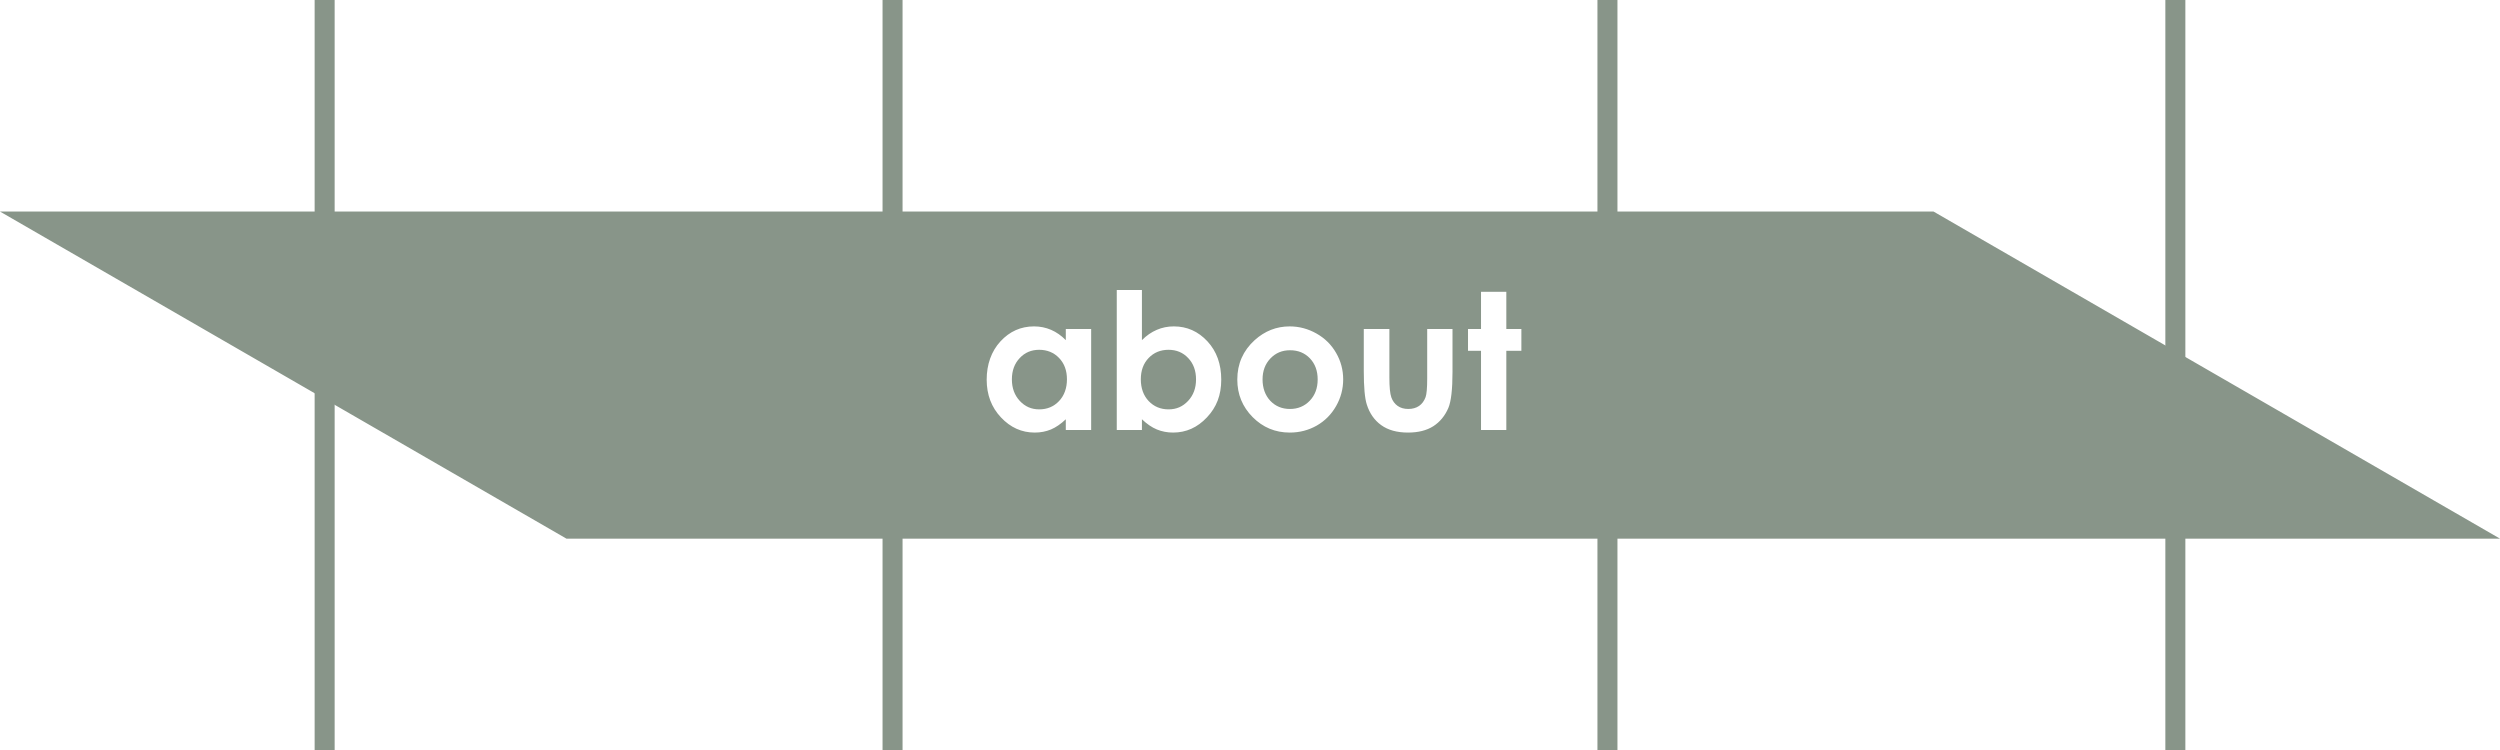 <?xml version="1.0" encoding="UTF-8"?><svg id="Layer_1" xmlns="http://www.w3.org/2000/svg" viewBox="0 0 499.86 150"><defs><style>.cls-1{fill:#889589;}.cls-2{fill:none;stroke:#889589;stroke-miterlimit:10;stroke-width:4px;}</style></defs><path class="cls-1" d="M211.75,71.57c1.05,1.09,1.58,2.51,1.58,4.27s-.53,3.24-1.58,4.35c-1.04,1.1-2.36,1.66-3.95,1.66s-2.84-.56-3.9-1.69c-1.05-1.13-1.58-2.56-1.58-4.3s.52-3.16,1.56-4.26c1.03-1.11,2.33-1.66,3.9-1.66s2.93,.54,3.97,1.63Z"/><path class="cls-1" d="M237.58,71.6c-1.04-1.11-2.35-1.66-3.94-1.66s-2.92,.54-3.97,1.63c-1.05,1.09-1.57,2.51-1.57,4.27s.52,3.24,1.57,4.35c1.05,1.1,2.38,1.66,3.97,1.66s2.85-.56,3.91-1.69,1.59-2.56,1.59-4.3-.52-3.16-1.56-4.26Zm0,0c-1.04-1.11-2.35-1.66-3.94-1.66s-2.92,.54-3.97,1.63c-1.05,1.09-1.57,2.51-1.57,4.27s.52,3.24,1.57,4.35c1.05,1.1,2.38,1.66,3.97,1.66s2.85-.56,3.91-1.69,1.59-2.56,1.59-4.3-.52-3.16-1.56-4.26Zm0,0c-1.04-1.11-2.35-1.66-3.94-1.66s-2.92,.54-3.97,1.63c-1.05,1.09-1.57,2.51-1.57,4.27s.52,3.24,1.57,4.35c1.05,1.1,2.38,1.66,3.97,1.66s2.85-.56,3.91-1.69,1.59-2.56,1.59-4.3-.52-3.16-1.56-4.26Zm24.33,.05c-1.04-1.08-2.36-1.62-3.97-1.62s-2.88,.55-3.93,1.64c-1.05,1.1-1.57,2.5-1.57,4.2s.52,3.18,1.55,4.27c1.04,1.09,2.35,1.63,3.93,1.63s2.91-.55,3.96-1.65c1.05-1.1,1.58-2.51,1.58-4.25s-.52-3.13-1.55-4.22Zm0,0c-1.04-1.08-2.36-1.62-3.97-1.62s-2.88,.55-3.93,1.64c-1.05,1.1-1.57,2.5-1.57,4.2s.52,3.18,1.55,4.27c1.04,1.09,2.35,1.63,3.93,1.63s2.91-.55,3.96-1.65c1.05-1.1,1.58-2.51,1.58-4.25s-.52-3.13-1.55-4.22Zm-24.33-.05c-1.04-1.11-2.35-1.66-3.94-1.66s-2.92,.54-3.97,1.63c-1.05,1.09-1.57,2.51-1.57,4.27s.52,3.24,1.57,4.35c1.05,1.1,2.38,1.66,3.97,1.66s2.85-.56,3.91-1.69,1.59-2.56,1.59-4.3-.52-3.16-1.56-4.26Zm197.37-1.38l-48.35-27.92H0l64.91,37.48,48.35,27.92H499.86l-64.91-37.48Zm-216.78,15.75h-5.07v-2.14c-.99,.94-1.98,1.62-2.97,2.04-1,.41-2.07,.62-3.24,.62-2.6,0-4.86-1.01-6.76-3.04-1.9-2.02-2.85-4.53-2.85-7.54s.92-5.67,2.76-7.66c1.84-1.99,4.07-2.99,6.71-2.99,1.21,0,2.34,.23,3.41,.69,1.06,.46,2.04,1.14,2.94,2.06v-2.23h5.07v20.19Zm23.15-2.52c-1.9,2.03-4.16,3.04-6.77,3.04-1.16,0-2.24-.21-3.24-.62-1.01-.42-2-1.1-2.99-2.04v2.14h-5.03v-27.98h5.03v10.02c.91-.92,1.9-1.6,2.97-2.06,1.06-.46,2.2-.69,3.41-.69,2.64,0,4.87,1,6.72,2.99,1.84,1.99,2.76,4.54,2.76,7.66s-.95,5.52-2.86,7.54Zm25.82-2.25c-.94,1.66-2.23,2.95-3.86,3.89-1.64,.93-3.44,1.4-5.4,1.4-2.9,0-5.37-1.03-7.42-3.09-2.04-2.06-3.07-4.56-3.07-7.51,0-3.15,1.16-5.78,3.47-7.88,2.03-1.83,4.36-2.75,7-2.75,1.9,0,3.69,.48,5.37,1.43s2.98,2.24,3.92,3.88c.94,1.63,1.41,3.39,1.41,5.29s-.47,3.68-1.42,5.34Zm23.28-6.87c0,3.53-.28,5.94-.83,7.24-.68,1.58-1.69,2.8-3.01,3.65-1.32,.84-3.01,1.27-5.05,1.27-2.21,0-4-.5-5.37-1.49s-2.33-2.37-2.88-4.13c-.4-1.23-.6-3.46-.6-6.68v-8.41h5.12v9.72c0,1.9,.13,3.21,.39,3.95,.26,.73,.68,1.3,1.26,1.71,.58,.41,1.29,.61,2.13,.61s1.56-.2,2.15-.6c.59-.4,1.02-.99,1.31-1.77,.21-.58,.32-1.82,.32-3.73v-9.89h5.06v8.55Zm13.77-4.19h-3.01v15.83h-5.06v-15.83h-2.6v-4.36h2.6v-7.44h5.06v7.44h3.01v4.36Zm-46.25-.11c-1.57,0-2.88,.55-3.93,1.64-1.05,1.1-1.57,2.5-1.57,4.2s.52,3.18,1.55,4.27c1.04,1.09,2.35,1.63,3.93,1.63s2.91-.55,3.96-1.65c1.05-1.1,1.58-2.51,1.58-4.25s-.52-3.13-1.55-4.22c-1.04-1.08-2.36-1.62-3.97-1.62Zm-24.3-.09c-1.59,0-2.92,.54-3.97,1.63-1.05,1.09-1.57,2.51-1.57,4.27s.52,3.24,1.57,4.35c1.05,1.1,2.38,1.66,3.97,1.66s2.85-.56,3.91-1.69,1.59-2.56,1.59-4.3-.52-3.16-1.56-4.26c-1.04-1.11-2.35-1.66-3.94-1.66Zm3.94,1.66c-1.04-1.11-2.35-1.66-3.94-1.66s-2.92,.54-3.97,1.63c-1.05,1.09-1.57,2.51-1.57,4.27s.52,3.24,1.57,4.35c1.05,1.1,2.38,1.66,3.97,1.66s2.85-.56,3.91-1.69,1.59-2.56,1.59-4.3-.52-3.16-1.56-4.26Zm24.33,.05c-1.04-1.08-2.36-1.62-3.97-1.62s-2.88,.55-3.93,1.64c-1.05,1.1-1.57,2.5-1.57,4.2s.52,3.18,1.55,4.27c1.04,1.09,2.35,1.63,3.93,1.63s2.91-.55,3.96-1.65c1.05-1.1,1.58-2.51,1.58-4.25s-.52-3.13-1.55-4.22Zm0,0c-1.04-1.08-2.36-1.62-3.97-1.62s-2.88,.55-3.93,1.64c-1.05,1.1-1.57,2.5-1.57,4.2s.52,3.18,1.55,4.27c1.04,1.09,2.35,1.63,3.93,1.63s2.91-.55,3.96-1.65c1.05-1.1,1.58-2.51,1.58-4.25s-.52-3.13-1.55-4.22Zm-24.33-.05c-1.04-1.11-2.35-1.66-3.94-1.66s-2.92,.54-3.97,1.63c-1.05,1.09-1.57,2.51-1.57,4.27s.52,3.24,1.57,4.35c1.05,1.1,2.38,1.66,3.97,1.66s2.85-.56,3.91-1.69,1.59-2.56,1.59-4.3-.52-3.16-1.56-4.26Z"/><line class="cls-2" x1="321.4" y1="150" x2="321.4" y2="0"/><line class="cls-2" x1="434.95" y1="150" x2="434.95" y2="0"/><line class="cls-2" x1="64.91" y1="150" x2="64.91" y2="0"/><line class="cls-2" x1="178.46" y1="150" x2="178.46" y2="0"/></svg>
